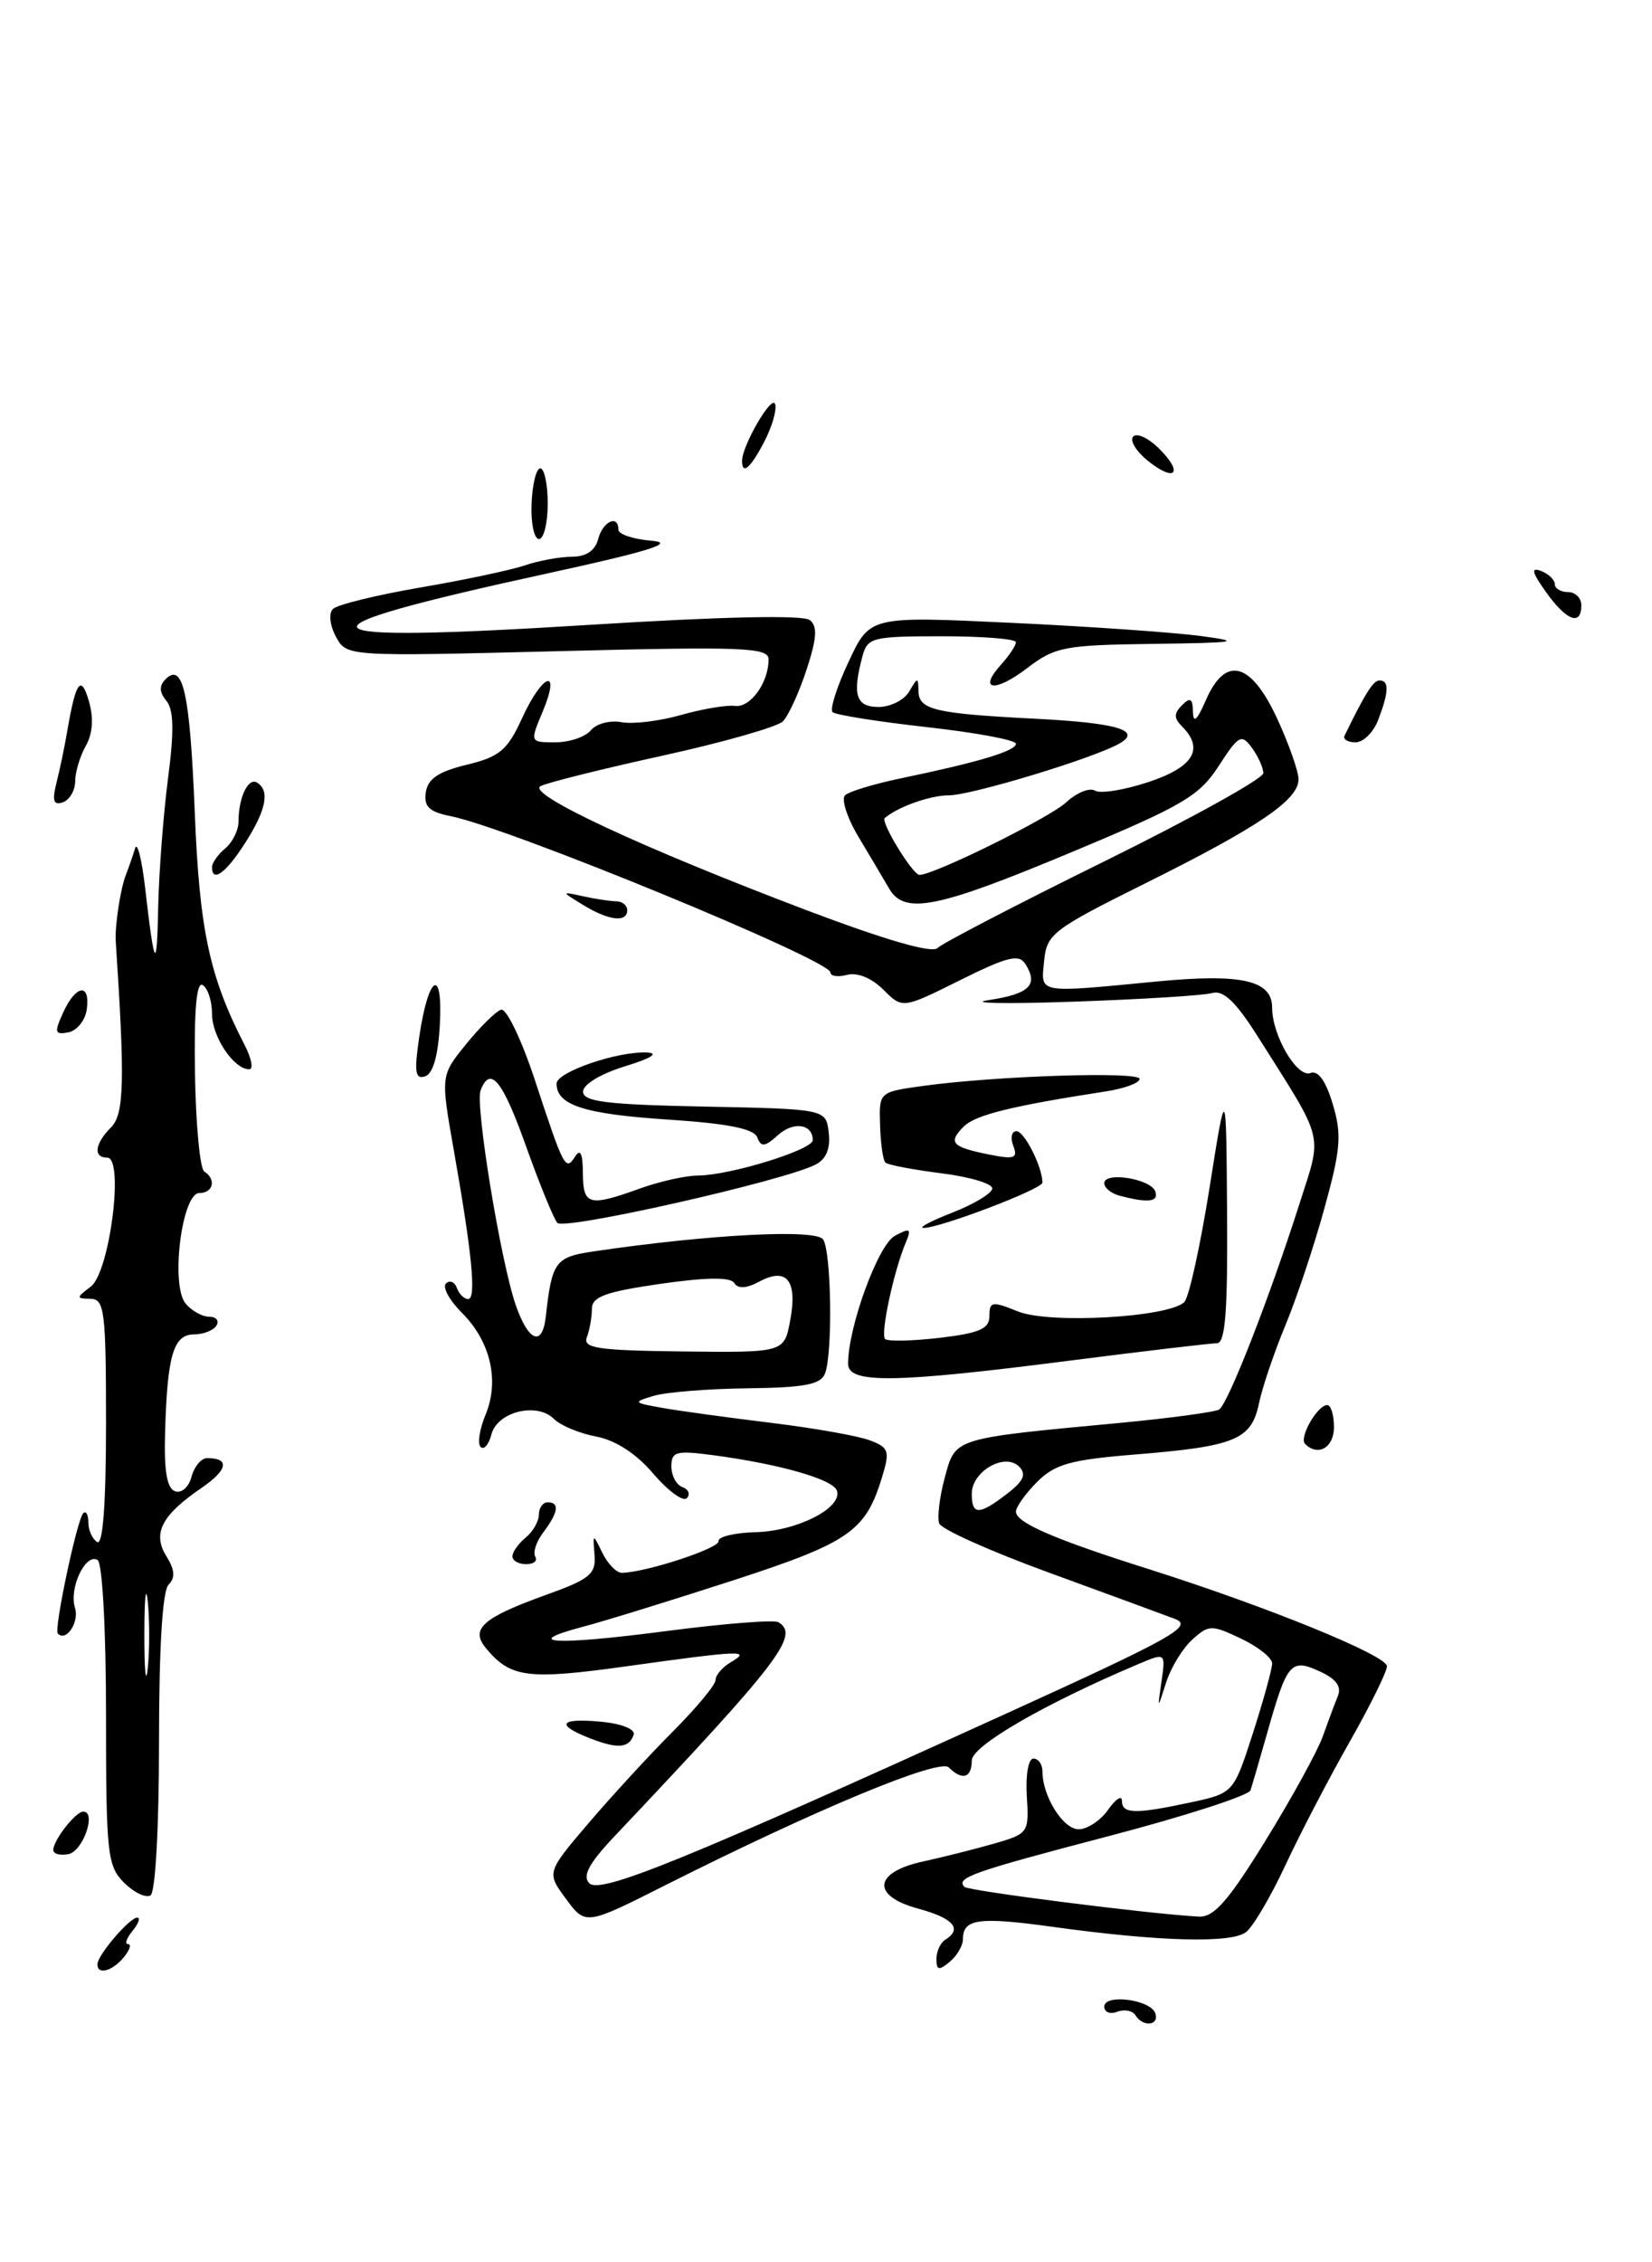 <?xml version="1.0" encoding="UTF-8" standalone="no"?>
<!DOCTYPE svg PUBLIC "-//W3C//DTD SVG 1.1//EN" "http://www.w3.org/Graphics/SVG/1.1/DTD/svg11.dtd" >
<svg xmlns="http://www.w3.org/2000/svg" xmlns:xlink="http://www.w3.org/1999/xlink" version="1.1" viewBox="0 0 187 256">
 <g >
 <path fill="currentColor"
d=" M 128.53 228.04 C 128.20 227.52 127.28 227.34 126.47 227.65 C 125.66 227.96 125.00 227.70 125.00 227.07 C 125.00 225.58 130.26 226.27 130.78 227.83 C 131.24 229.23 129.37 229.41 128.53 228.04 Z  M 11.03 222.25 C 11.08 221.19 14.67 217.00 15.53 217.00 C 15.92 217.00 15.68 217.68 15.00 218.50 C 14.32 219.32 14.09 220.00 14.50 220.00 C 14.91 220.00 14.68 220.68 14.00 221.50 C 12.69 223.08 10.98 223.52 11.03 222.25 Z  M 106.00 221.68 C 106.00 220.82 106.45 219.84 107.00 219.50 C 108.98 218.27 107.92 217.06 103.94 215.98 C 98.59 214.54 98.88 211.85 104.51 210.64 C 106.70 210.16 110.30 209.26 112.50 208.63 C 116.42 207.50 116.49 207.40 116.23 203.24 C 116.08 200.85 116.41 199.00 116.98 199.00 C 117.54 199.00 118.00 199.65 118.00 200.45 C 118.00 203.27 120.34 207.00 122.10 207.00 C 123.08 207.00 124.59 206.00 125.44 204.78 C 126.30 203.56 127.00 203.11 127.00 203.78 C 127.00 205.27 128.48 205.31 134.77 203.96 C 139.63 202.91 139.63 202.91 141.82 196.14 C 143.02 192.41 144.00 188.85 144.00 188.23 C 144.00 187.60 142.41 186.34 140.47 185.42 C 137.14 183.84 136.83 183.84 134.96 185.54 C 133.86 186.53 132.53 188.72 131.99 190.42 C 131.01 193.50 131.01 193.50 131.48 190.25 C 131.95 186.99 131.95 186.99 128.73 188.36 C 118.15 192.84 110.00 197.57 110.00 199.22 C 110.00 201.20 108.92 201.52 107.40 200.00 C 106.34 198.94 92.36 204.75 75.39 213.29 C 66.29 217.88 66.29 217.88 64.07 214.88 C 61.86 211.89 61.86 211.89 66.68 206.24 C 69.33 203.14 73.64 198.46 76.25 195.85 C 78.86 193.23 81.00 190.65 81.00 190.10 C 81.00 189.55 81.79 188.64 82.75 188.08 C 85.12 186.70 83.85 186.75 71.04 188.54 C 59.72 190.12 57.80 189.87 55.01 186.51 C 53.20 184.33 54.62 183.07 61.77 180.49 C 66.77 178.70 67.47 178.12 67.30 175.97 C 67.10 173.50 67.10 173.50 68.20 175.75 C 68.81 176.99 69.80 177.99 70.40 177.98 C 73.14 177.93 81.48 175.19 81.34 174.39 C 81.25 173.90 83.16 173.44 85.57 173.38 C 90.27 173.24 95.37 170.63 94.74 168.69 C 94.31 167.40 88.34 165.69 80.75 164.67 C 76.53 164.11 76.00 164.25 76.00 165.94 C 76.00 166.98 76.56 168.03 77.25 168.28 C 77.94 168.53 78.16 169.09 77.75 169.53 C 77.34 169.97 75.64 168.73 73.96 166.77 C 72.02 164.49 69.69 162.98 67.49 162.56 C 65.61 162.21 63.45 161.31 62.71 160.57 C 60.78 158.64 56.30 159.74 55.63 162.31 C 55.33 163.46 54.78 164.11 54.41 163.74 C 54.03 163.37 54.28 161.73 54.96 160.10 C 56.56 156.24 55.53 151.80 52.29 148.56 C 50.86 147.13 50.05 145.64 50.49 145.23 C 50.92 144.83 51.47 145.06 51.72 145.75 C 51.97 146.44 52.54 147.00 52.99 147.00 C 53.94 147.00 53.45 141.93 51.36 130.11 C 49.88 121.71 49.88 121.71 52.75 118.17 C 54.33 116.22 56.11 114.46 56.71 114.26 C 57.32 114.06 59.02 117.60 60.54 122.20 C 63.84 132.23 64.02 132.57 65.11 130.86 C 65.69 129.94 65.97 130.55 65.98 132.75 C 66.00 136.41 66.65 136.58 72.50 134.47 C 74.70 133.68 77.66 133.02 79.07 133.02 C 82.66 132.99 92.00 130.11 92.00 129.02 C 92.00 127.18 89.82 126.86 88.06 128.45 C 86.57 129.79 86.15 129.84 85.72 128.70 C 85.34 127.72 82.37 127.13 75.47 126.68 C 66.12 126.06 63.00 125.05 63.00 122.62 C 63.00 121.31 69.88 118.95 73.23 119.10 C 74.64 119.17 73.70 119.76 70.75 120.66 C 68.01 121.50 66.00 122.71 66.00 123.53 C 66.00 124.67 68.70 125.00 79.75 125.22 C 93.50 125.50 93.50 125.50 93.81 128.18 C 94.02 129.98 93.52 131.17 92.31 131.79 C 88.68 133.64 63.85 139.25 63.09 138.38 C 62.67 137.90 61.08 134.01 59.56 129.75 C 56.88 122.22 55.50 120.53 54.40 123.39 C 53.77 125.04 56.67 142.73 58.38 147.68 C 59.82 151.83 61.39 152.44 61.78 149.00 C 62.48 142.73 62.84 142.25 67.24 141.60 C 80.35 139.67 92.41 139.05 93.18 140.26 C 94.11 141.72 94.27 153.13 93.39 155.42 C 92.91 156.67 91.08 157.02 84.64 157.10 C 80.16 157.15 75.38 157.54 74.00 157.95 C 71.61 158.67 71.66 158.73 75.00 159.32 C 76.92 159.66 82.46 160.42 87.30 161.01 C 92.14 161.60 97.17 162.49 98.47 162.99 C 100.64 163.82 100.76 164.18 99.81 167.27 C 97.96 173.28 96.10 174.57 83.00 178.83 C 76.12 181.06 68.47 183.43 66.00 184.08 C 58.73 186.00 62.91 186.21 75.51 184.56 C 81.96 183.72 87.63 183.27 88.12 183.57 C 90.53 185.06 88.33 187.94 69.60 207.75 C 66.65 210.87 65.89 212.29 66.71 213.11 C 67.95 214.35 77.40 210.51 113.96 193.88 C 132.94 185.24 135.14 184.00 132.96 183.18 C 131.61 182.67 125.16 180.30 118.64 177.92 C 112.12 175.54 106.58 173.06 106.32 172.40 C 106.07 171.75 106.35 169.41 106.94 167.22 C 108.17 162.67 107.76 162.80 126.82 161.01 C 132.49 160.47 137.53 159.79 138.00 159.50 C 139.01 158.88 143.73 146.77 147.09 136.23 C 149.70 128.04 150.05 129.44 142.31 117.19 C 139.88 113.35 138.47 112.02 137.22 112.37 C 136.28 112.65 129.20 113.08 121.50 113.35 C 113.80 113.62 109.49 113.53 111.92 113.17 C 116.54 112.47 117.57 111.46 116.07 109.09 C 115.34 107.93 114.04 108.25 108.67 110.92 C 102.16 114.16 102.16 114.16 99.99 111.99 C 98.68 110.68 97.05 110.01 95.91 110.31 C 94.86 110.59 94.00 110.47 94.00 110.04 C 94.00 108.64 57.64 93.68 51.03 92.36 C 48.58 91.87 47.96 91.28 48.20 89.66 C 48.42 88.13 49.64 87.31 52.83 86.54 C 56.57 85.63 57.44 84.90 59.11 81.24 C 61.44 76.16 63.53 75.49 61.44 80.50 C 59.97 84.00 59.97 84.00 62.86 84.00 C 64.45 84.00 66.26 83.39 66.88 82.64 C 67.50 81.89 69.06 81.48 70.34 81.72 C 71.62 81.97 74.65 81.60 77.08 80.91 C 79.51 80.22 82.26 79.76 83.19 79.88 C 84.94 80.11 87.00 77.26 87.00 74.61 C 87.00 73.26 84.13 73.15 63.11 73.69 C 39.23 74.29 39.23 74.29 38.02 72.04 C 37.33 70.74 37.19 69.41 37.69 68.91 C 38.18 68.42 42.60 67.34 47.54 66.49 C 52.47 65.65 57.80 64.52 59.40 63.98 C 60.99 63.44 63.40 63.00 64.74 63.00 C 66.35 63.00 67.37 62.31 67.71 61.00 C 68.23 58.99 70.00 58.18 70.00 59.94 C 70.00 60.46 71.69 61.02 73.75 61.19 C 76.54 61.42 73.57 62.36 62.09 64.86 C 31.92 71.43 33.02 72.81 66.72 70.71 C 81.72 69.77 90.93 69.57 91.67 70.17 C 92.56 70.88 92.46 72.25 91.29 75.81 C 90.44 78.39 89.24 81.01 88.62 81.63 C 88.00 82.25 81.88 84.00 75.00 85.51 C 68.12 87.02 61.91 88.57 61.19 88.96 C 59.55 89.82 72.57 95.90 91.33 103.01 C 100.27 106.39 105.50 107.90 106.12 107.28 C 106.66 106.74 115.17 102.32 125.05 97.45 C 134.92 92.58 143.00 88.10 143.00 87.49 C 143.00 86.88 142.42 85.59 141.71 84.62 C 140.53 83.01 140.21 83.19 137.95 86.68 C 135.76 90.07 133.89 91.17 121.49 96.35 C 106.04 102.82 102.38 103.55 100.64 100.54 C 100.01 99.46 98.45 96.82 97.16 94.67 C 95.88 92.53 95.21 90.42 95.66 89.99 C 96.12 89.56 98.97 88.70 102.00 88.07 C 110.80 86.24 115.00 84.98 115.00 84.16 C 115.00 83.74 110.46 82.90 104.91 82.28 C 99.37 81.66 94.57 80.90 94.24 80.58 C 93.92 80.26 94.74 77.68 96.07 74.86 C 98.47 69.72 98.47 69.72 114.49 70.48 C 123.29 70.89 132.97 71.57 136.00 71.98 C 140.73 72.61 139.98 72.74 130.59 72.86 C 120.50 72.99 119.43 73.19 116.28 75.60 C 112.58 78.42 110.65 78.14 113.34 75.18 C 114.25 74.17 115.00 73.04 115.00 72.67 C 115.00 72.30 111.23 72.00 106.62 72.00 C 98.77 72.00 98.19 72.14 97.63 74.25 C 96.45 78.64 96.89 80.00 99.45 80.00 C 100.80 80.00 102.36 79.21 102.92 78.25 C 103.88 76.60 103.94 76.60 103.97 78.23 C 104.01 80.32 105.84 80.75 117.16 81.33 C 126.49 81.80 129.36 82.66 126.66 84.17 C 123.67 85.84 109.94 90.00 107.40 90.00 C 105.31 90.00 101.65 91.29 100.15 92.57 C 99.65 93.00 103.31 99.00 104.08 99.00 C 105.75 99.00 118.75 92.57 120.68 90.80 C 121.87 89.69 123.35 89.10 123.95 89.47 C 124.55 89.84 127.28 89.40 130.02 88.49 C 135.11 86.80 136.34 84.74 133.80 82.20 C 132.87 81.27 132.87 80.73 133.80 79.80 C 134.73 78.87 135.01 79.03 135.04 80.55 C 135.07 81.91 135.51 81.51 136.49 79.25 C 138.70 74.16 141.57 74.87 144.54 81.25 C 145.88 84.14 146.98 87.26 146.99 88.18 C 147.00 90.51 142.48 93.58 129.56 100.00 C 119.15 105.18 118.48 105.69 118.19 108.75 C 117.83 112.48 117.25 112.38 131.00 111.06 C 140.55 110.15 144.00 110.93 144.00 114.02 C 144.00 117.18 146.83 122.00 148.34 121.42 C 149.20 121.09 150.08 122.31 150.86 124.93 C 151.90 128.39 151.77 130.03 149.92 136.72 C 148.75 141.00 146.75 146.97 145.49 150.00 C 144.23 153.03 142.89 156.99 142.51 158.81 C 141.65 162.92 139.84 163.67 128.49 164.59 C 121.19 165.18 119.41 165.68 117.40 167.69 C 116.08 169.01 115.00 170.53 115.00 171.06 C 115.00 172.30 119.33 174.18 130.00 177.55 C 143.40 181.79 157.00 187.33 157.00 188.55 C 157.00 189.16 155.09 193.03 152.75 197.15 C 150.41 201.27 147.15 207.53 145.50 211.07 C 143.85 214.61 141.85 218.01 141.05 218.63 C 139.39 219.93 131.25 219.71 119.23 218.05 C 110.79 216.88 109.00 217.12 109.00 219.44 C 109.00 220.16 108.33 221.32 107.50 222.00 C 106.28 223.02 106.00 222.96 106.00 221.68 Z  M 143.27 208.25 C 146.24 203.44 149.14 198.15 149.73 196.50 C 150.32 194.85 151.08 192.79 151.44 191.93 C 151.88 190.84 151.24 189.97 149.38 189.13 C 146.12 187.64 145.70 188.13 143.47 196.00 C 142.61 199.03 141.75 201.99 141.55 202.59 C 141.35 203.18 134.12 205.52 125.48 207.78 C 110.02 211.83 108.15 212.49 109.18 213.52 C 109.65 213.98 130.23 216.60 135.69 216.88 C 137.41 216.98 139.03 215.13 143.27 208.25 Z  M 114.00 169.03 C 115.88 167.59 116.21 166.82 115.36 165.96 C 113.74 164.34 110.00 166.49 110.00 169.04 C 110.00 171.48 110.82 171.48 114.00 169.03 Z  M 89.45 149.40 C 90.29 144.92 89.06 143.36 85.98 145.01 C 84.50 145.81 83.53 145.86 83.12 145.19 C 82.69 144.50 79.98 144.53 74.74 145.28 C 68.52 146.18 67.00 146.74 67.00 148.12 C 67.00 149.06 66.74 150.50 66.43 151.32 C 65.95 152.56 67.65 152.82 77.32 152.93 C 88.77 153.06 88.77 153.06 89.45 149.40 Z  M 14.04 213.04 C 12.15 211.15 12.00 209.77 12.00 194.06 C 12.00 184.44 11.59 176.86 11.05 176.53 C 9.69 175.69 7.78 179.73 8.49 181.95 C 9.00 183.57 7.47 185.85 6.54 184.85 C 6.09 184.36 8.72 171.95 9.42 171.24 C 9.74 170.93 10.00 171.39 10.00 172.27 C 10.00 173.16 10.45 174.16 11.00 174.50 C 11.65 174.90 12.00 170.18 12.00 161.06 C 12.00 148.35 11.83 147.00 10.25 146.97 C 8.60 146.94 8.60 146.86 10.28 145.59 C 12.42 143.96 14.08 131.00 12.14 131.00 C 10.53 131.00 10.72 129.42 12.57 127.57 C 14.06 126.09 14.15 122.32 13.10 106.50 C 12.99 104.78 13.63 100.57 14.25 99.00 C 14.57 98.17 15.04 96.83 15.29 96.00 C 15.53 95.17 16.05 97.20 16.43 100.50 C 17.50 109.73 17.76 110.08 17.91 102.50 C 18.00 98.65 18.49 92.17 19.02 88.09 C 19.72 82.72 19.67 80.31 18.83 79.30 C 18.04 78.34 18.00 77.60 18.73 76.87 C 20.72 74.88 21.50 78.39 22.05 92.00 C 22.58 105.25 23.72 110.56 27.69 118.25 C 28.47 119.76 28.71 121.00 28.21 121.00 C 26.47 121.00 24.00 117.32 24.00 114.73 C 24.00 113.29 23.53 111.83 22.95 111.47 C 22.24 111.03 21.96 114.24 22.07 121.43 C 22.16 127.26 22.64 132.27 23.12 132.57 C 24.50 133.43 24.15 135.00 22.57 135.00 C 20.58 135.00 19.28 145.43 21.01 147.51 C 21.69 148.33 22.89 149.00 23.68 149.00 C 24.47 149.00 24.84 149.45 24.50 150.00 C 24.16 150.55 23.02 151.00 21.96 151.00 C 19.64 151.00 18.94 153.36 18.69 161.97 C 18.55 166.43 18.89 168.43 19.82 168.75 C 20.55 169.01 21.37 168.28 21.68 167.11 C 21.99 165.95 22.78 165.00 23.45 165.00 C 26.05 165.00 25.79 166.34 22.80 168.38 C 18.29 171.46 17.22 173.53 18.84 176.11 C 19.79 177.64 19.86 178.54 19.08 179.32 C 18.39 180.01 18.00 186.47 18.00 197.14 C 18.00 206.80 17.59 214.13 17.04 214.48 C 16.51 214.80 15.16 214.16 14.04 213.04 Z  M 16.73 181.25 C 16.51 179.19 16.34 180.88 16.34 185.00 C 16.34 189.12 16.51 190.81 16.73 188.75 C 16.94 186.69 16.94 183.31 16.73 181.25 Z  M 6.03 209.32 C 6.08 208.17 8.57 205.00 9.43 205.00 C 10.96 205.00 9.39 209.50 7.75 209.81 C 6.79 210.00 6.01 209.78 6.03 209.32 Z  M 66.75 196.69 C 62.82 195.15 63.35 194.39 68.05 194.83 C 70.35 195.05 71.94 195.68 71.73 196.30 C 71.22 197.83 69.90 197.93 66.75 196.69 Z  M 58.00 176.12 C 58.00 175.64 58.67 174.68 59.50 174.00 C 60.33 173.32 61.00 172.14 61.00 171.38 C 61.00 170.62 61.45 170.00 62.00 170.00 C 63.37 170.00 63.20 171.15 61.50 173.40 C 60.71 174.44 60.30 175.68 60.59 176.15 C 60.88 176.62 60.42 177.00 59.56 177.00 C 58.70 177.00 58.00 176.61 58.00 176.12 Z  M 147.73 163.39 C 147.02 162.68 149.12 159.00 150.24 159.00 C 150.66 159.00 151.00 160.12 151.00 161.50 C 151.00 163.81 149.19 164.86 147.73 163.39 Z  M 96.00 154.32 C 96.00 150.16 99.40 140.85 101.30 139.84 C 103.04 138.91 103.20 139.01 102.52 140.63 C 101.16 143.86 99.64 150.97 100.19 151.52 C 100.48 151.81 103.26 151.75 106.36 151.39 C 110.89 150.85 112.00 150.37 112.00 148.91 C 112.00 147.27 112.30 147.22 115.25 148.41 C 118.81 149.84 132.33 149.07 134.06 147.34 C 134.59 146.81 135.86 141.01 136.91 134.44 C 138.80 122.50 138.80 122.50 138.90 137.25 C 138.98 148.44 138.70 152.00 137.75 152.00 C 137.06 152.00 129.53 152.89 121.00 153.98 C 101.21 156.52 96.00 156.59 96.00 154.32 Z  M 107.85 137.20 C 110.25 136.26 112.26 135.05 112.32 134.50 C 112.38 133.95 109.79 133.17 106.57 132.77 C 103.34 132.36 100.48 131.82 100.22 131.55 C 99.95 131.29 99.68 129.38 99.62 127.32 C 99.50 123.57 99.50 123.57 104.50 122.88 C 112.79 121.74 129.00 121.22 129.00 122.09 C 129.00 122.54 127.31 123.17 125.25 123.49 C 114.45 125.16 110.41 126.16 109.08 127.49 C 107.28 129.30 107.74 129.80 111.99 130.65 C 114.84 131.22 115.24 131.07 114.70 129.66 C 114.35 128.75 114.51 128.00 115.06 128.00 C 115.95 128.00 118.00 132.06 118.00 133.82 C 118.00 134.56 106.20 139.04 104.50 138.95 C 103.95 138.92 105.46 138.13 107.85 137.20 Z  M 126.75 135.31 C 125.79 135.06 125.00 134.42 125.00 133.89 C 125.00 132.54 130.30 133.40 130.78 134.83 C 131.17 136.01 129.97 136.15 126.75 135.31 Z  M 47.45 117.38 C 48.48 110.33 50.14 109.30 49.79 115.93 C 49.60 119.44 49.02 121.50 48.12 121.80 C 47.00 122.17 46.87 121.30 47.45 117.38 Z  M 7.15 114.58 C 8.59 111.41 10.25 111.20 9.82 114.24 C 9.64 115.47 8.71 116.63 7.74 116.82 C 6.19 117.11 6.12 116.84 7.15 114.58 Z  M 66.00 102.40 C 63.50 100.87 63.50 100.87 66.00 101.42 C 67.38 101.73 69.06 101.98 69.75 101.99 C 70.44 101.99 71.00 102.45 71.00 103.00 C 71.00 104.43 68.90 104.18 66.00 102.40 Z  M 24.00 98.12 C 24.00 97.64 24.68 96.68 25.50 96.00 C 26.32 95.32 27.00 93.95 27.00 92.96 C 27.00 90.24 28.10 87.94 29.10 88.56 C 30.57 89.47 30.14 91.65 27.75 95.39 C 25.58 98.79 24.00 99.94 24.00 98.12 Z  M 6.41 88.51 C 6.79 87.00 7.34 84.36 7.63 82.63 C 8.59 77.06 9.18 76.28 10.08 79.40 C 10.61 81.28 10.49 83.04 9.71 84.40 C 9.06 85.56 8.51 87.36 8.51 88.41 C 8.50 89.46 7.87 90.53 7.11 90.79 C 6.04 91.15 5.88 90.62 6.41 88.51 Z  M 152.20 83.25 C 154.56 78.40 155.45 77.00 156.16 77.00 C 157.26 77.00 157.22 78.29 156.02 81.43 C 155.49 82.85 154.33 84.00 153.44 84.00 C 152.56 84.00 152.00 83.66 152.20 83.25 Z  M 175.01 67.01 C 173.40 64.75 173.26 64.16 174.44 64.61 C 175.30 64.94 176.00 65.62 176.00 66.11 C 176.00 66.60 176.68 67.00 177.50 67.00 C 178.32 67.00 179.00 67.67 179.00 68.50 C 179.00 70.88 177.32 70.25 175.01 67.01 Z  M 60.17 57.00 C 60.26 54.80 60.70 53.00 61.16 53.00 C 61.62 53.00 62.00 54.80 62.00 57.00 C 62.00 59.20 61.55 61.00 61.01 61.00 C 60.46 61.00 60.08 59.20 60.17 57.00 Z  M 129.89 52.11 C 128.58 51.04 127.85 49.82 128.28 49.39 C 128.71 48.96 130.03 49.59 131.22 50.78 C 134.04 53.59 133.00 54.63 129.89 52.11 Z  M 84.00 52.15 C 84.00 50.42 87.37 44.62 87.74 45.72 C 87.95 46.35 87.41 48.24 86.54 49.93 C 84.97 52.96 84.00 53.81 84.00 52.15 Z "/>
</g>
</svg>